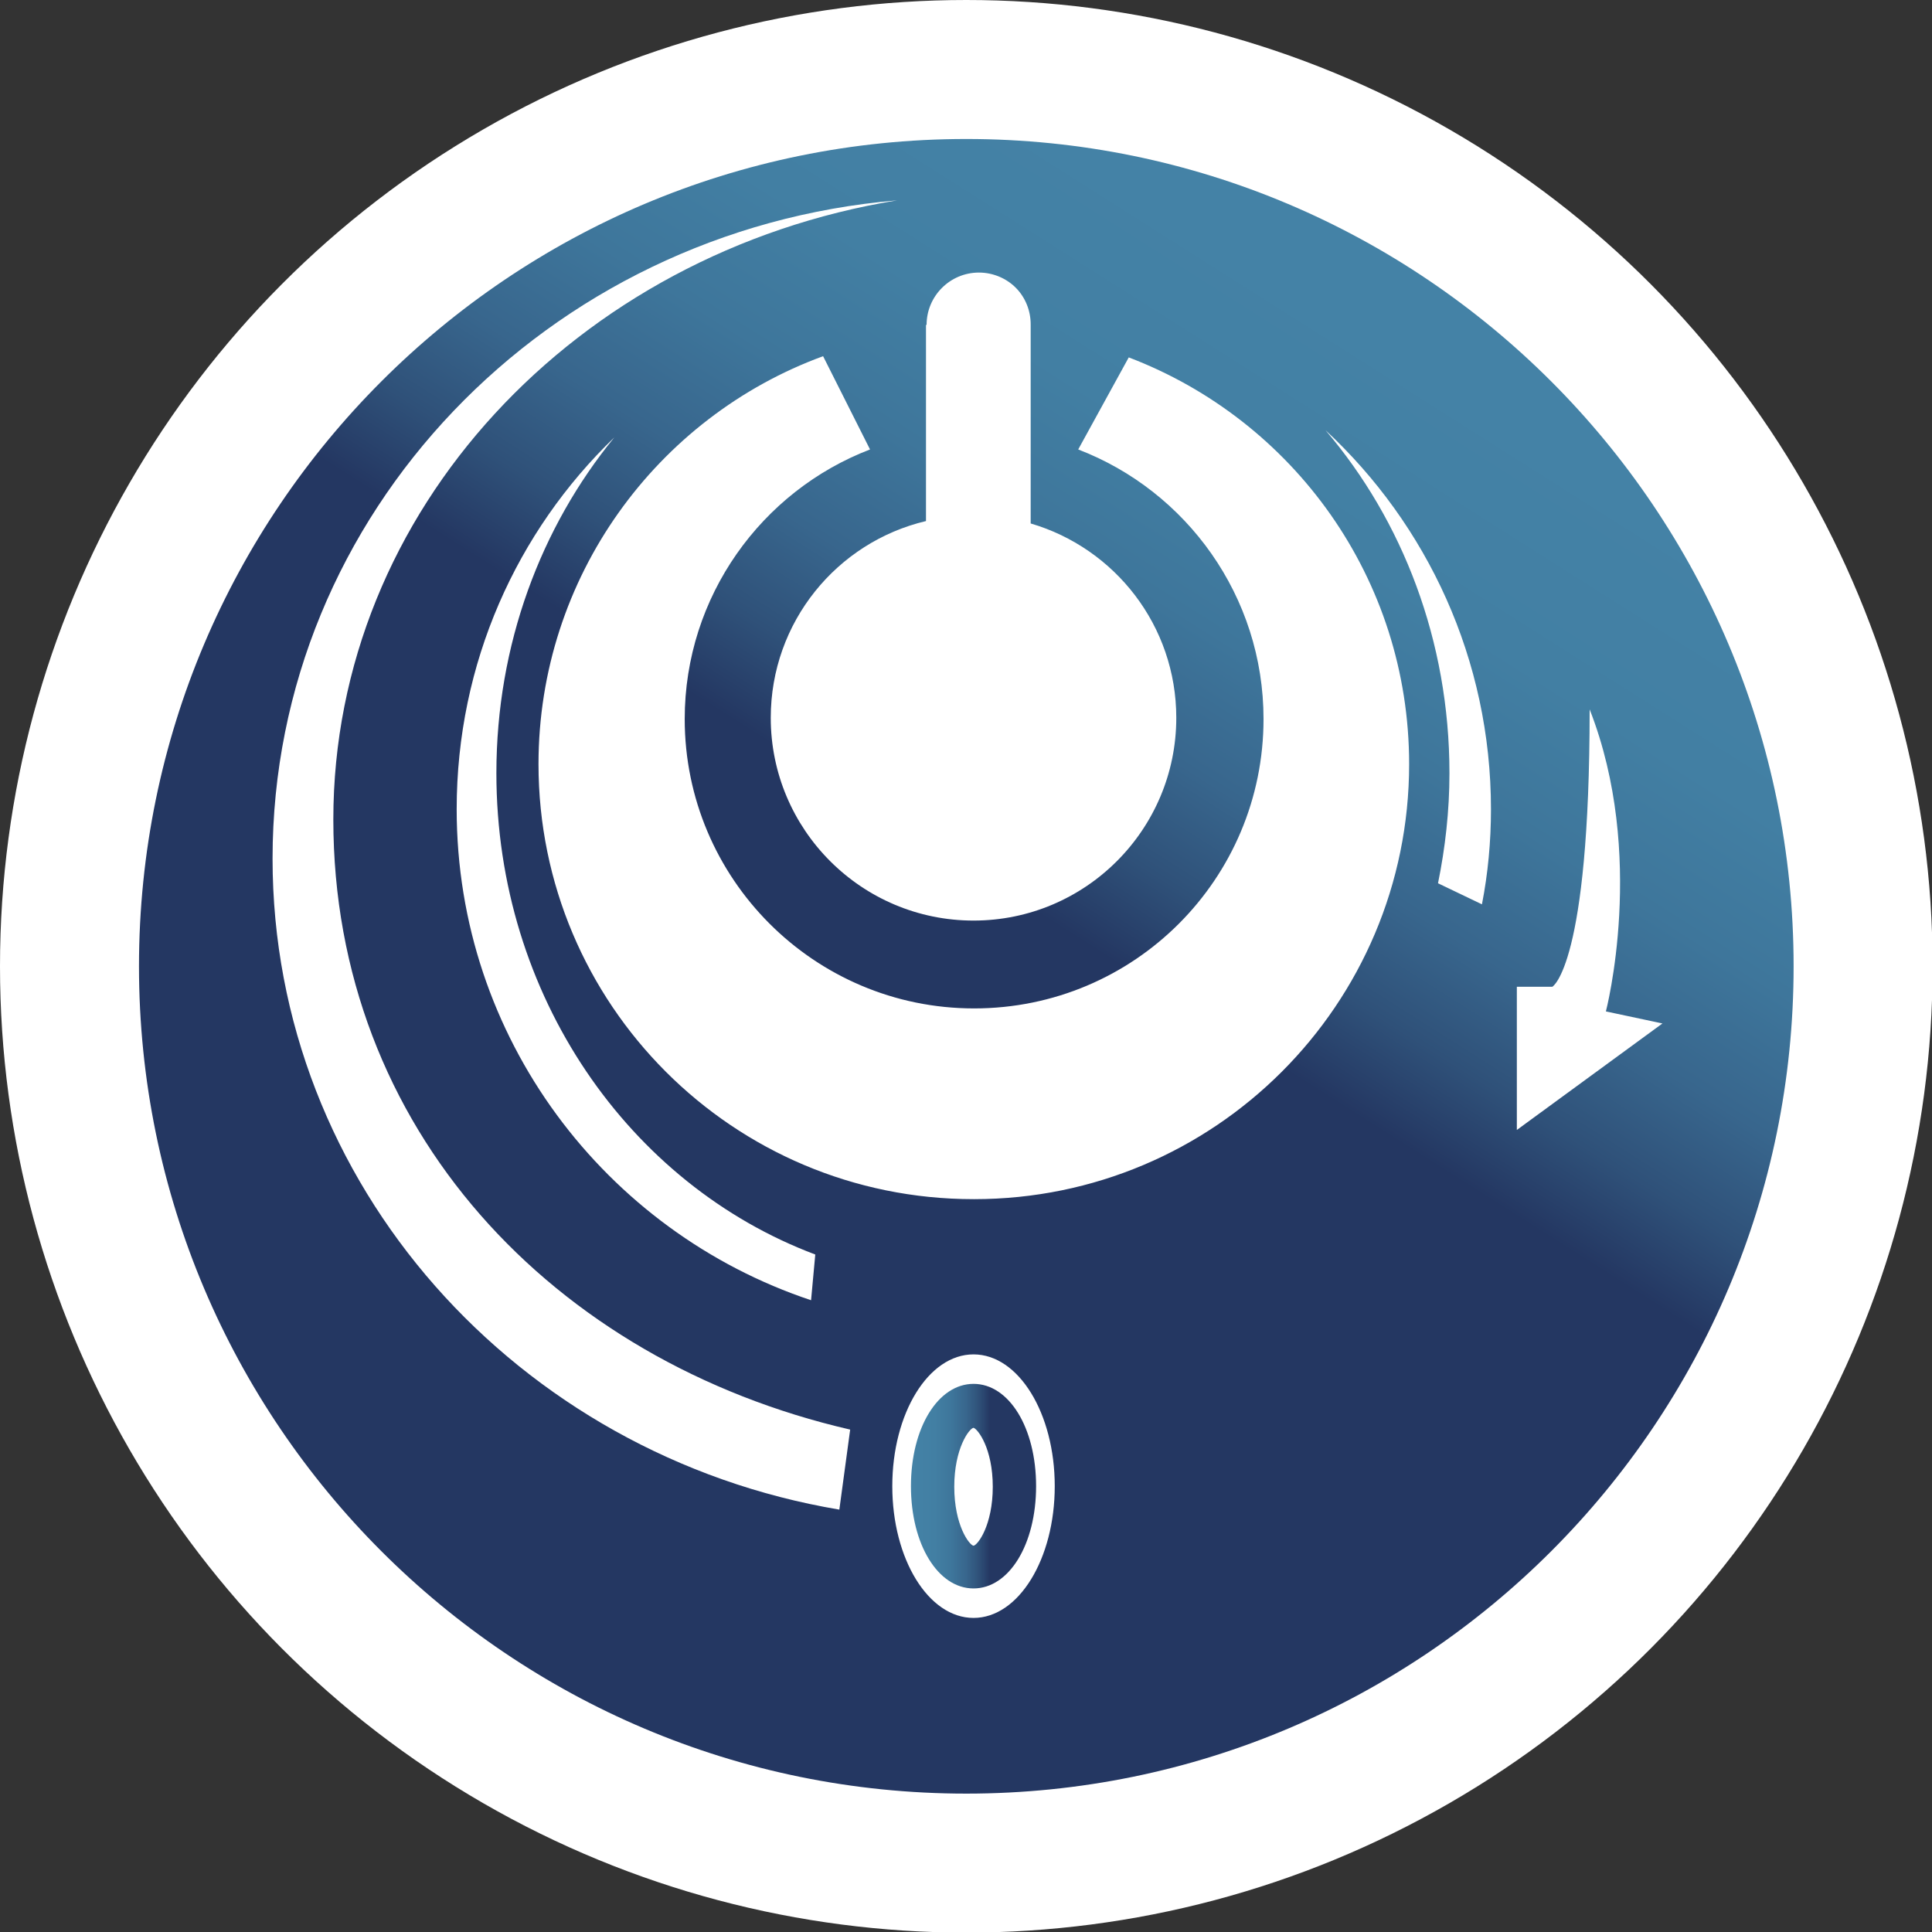 <?xml version="1.0" encoding="UTF-8"?>
<svg id="Layer_1" data-name="Layer 1" xmlns="http://www.w3.org/2000/svg" xmlns:xlink="http://www.w3.org/1999/xlink" viewBox="0 0 32.11 32.11">
  <rect x="0" y="0" width="32.11" height="32.11" fill="#333333" stroke="none"/>
  <defs>
    <style>
      .cls-1 {
        fill: url(#linear-gradient-2);
      }

      .cls-2 {
        fill: url(#linear-gradient);
      }

      .cls-3 {
        fill: #fff;
      }
    </style>
    <linearGradient id="linear-gradient" x1="22.79" y1="5.43" x2="13.27" y2="20.45" gradientUnits="userSpaceOnUse">
      <stop offset="0" stop-color="#4482a6"/>
      <stop offset=".19" stop-color="#427fa3"/>
      <stop offset=".32" stop-color="#3e769b"/>
      <stop offset=".44" stop-color="#38668d"/>
      <stop offset=".54" stop-color="#2f5179"/>
      <stop offset=".63" stop-color="#243762"/>
    </linearGradient>
    <linearGradient id="linear-gradient-2" x1="15.14" y1="24.71" x2="17.23" y2="24.71" xlink:href="#linear-gradient"/>
  </defs>
  <circle class="cls-3" cx="16.06" cy="16.06" r="16.06"/>
  <g>
    <path class="cls-2" d="M16.06,2.31c-7.59,0-13.75,6.16-13.75,13.75s6.16,13.75,13.75,13.75,13.75-6.16,13.75-13.75S23.65,2.31,16.06,2.31ZM15.4,5.4c0-.48.39-.87.87-.87.24,0,.46.1.61.25.16.16.25.38.25.61v3.31c1.4.41,2.42,1.7,2.42,3.23,0,1.86-1.51,3.37-3.37,3.37s-3.37-1.51-3.37-3.37c0-1.59,1.1-2.92,2.58-3.27v-3.26ZM13.95,25.09c-5.35-.9-9.42-5.4-9.42-10.82,0-5.74,4.56-10.45,10.38-10.94-5.33.87-9.37,5.15-9.37,10.29s3.65,9,8.59,10.14l-.18,1.33ZM10.21,7.27c-1.22,1.49-1.96,3.44-1.96,5.58,0,3.7,2.21,6.84,5.3,8l-.07.76c-3.42-1.14-5.89-4.36-5.89-8.16,0-2.43,1-4.62,2.62-6.18ZM16.18,26.89c-.75,0-1.35-.98-1.35-2.19s.6-2.19,1.35-2.19,1.35.98,1.35,2.19-.6,2.19-1.35,2.19ZM16.18,19.93c-4,0-7.23-3.24-7.23-7.23,0-3.11,1.97-5.77,4.73-6.78l.78,1.55c-1.8.69-3.08,2.44-3.08,4.48,0,2.65,2.15,4.81,4.81,4.81s4.81-2.15,4.81-4.81c0-2.04-1.28-3.79-3.08-4.48l.84-1.53c2.73,1.04,4.66,3.67,4.66,6.76,0,4-3.24,7.23-7.23,7.23ZM24.63,15.03l-.73-.35c.12-.59.19-1.2.19-1.83,0-2.2-.78-4.2-2.06-5.7,1.69,1.57,2.75,3.81,2.75,6.3,0,.54-.05,1.07-.15,1.58ZM25.21,18.78v-2.38h.59s.62-.34.62-4.61c.95,2.42.27,5.02.27,5.02l.94.2-2.42,1.77Z"/>
    <path class="cls-1" d="M16.18,26.4c-.59,0-1.04-.73-1.04-1.7s.45-1.7,1.04-1.7,1.04.73,1.04,1.7-.45,1.7-1.04,1.7ZM16.18,23.73c-.07.01-.32.34-.32.98s.25.97.32.98c.07-.01.32-.34.32-.98s-.25-.96-.32-.98Z"/>
  </g>
</svg>